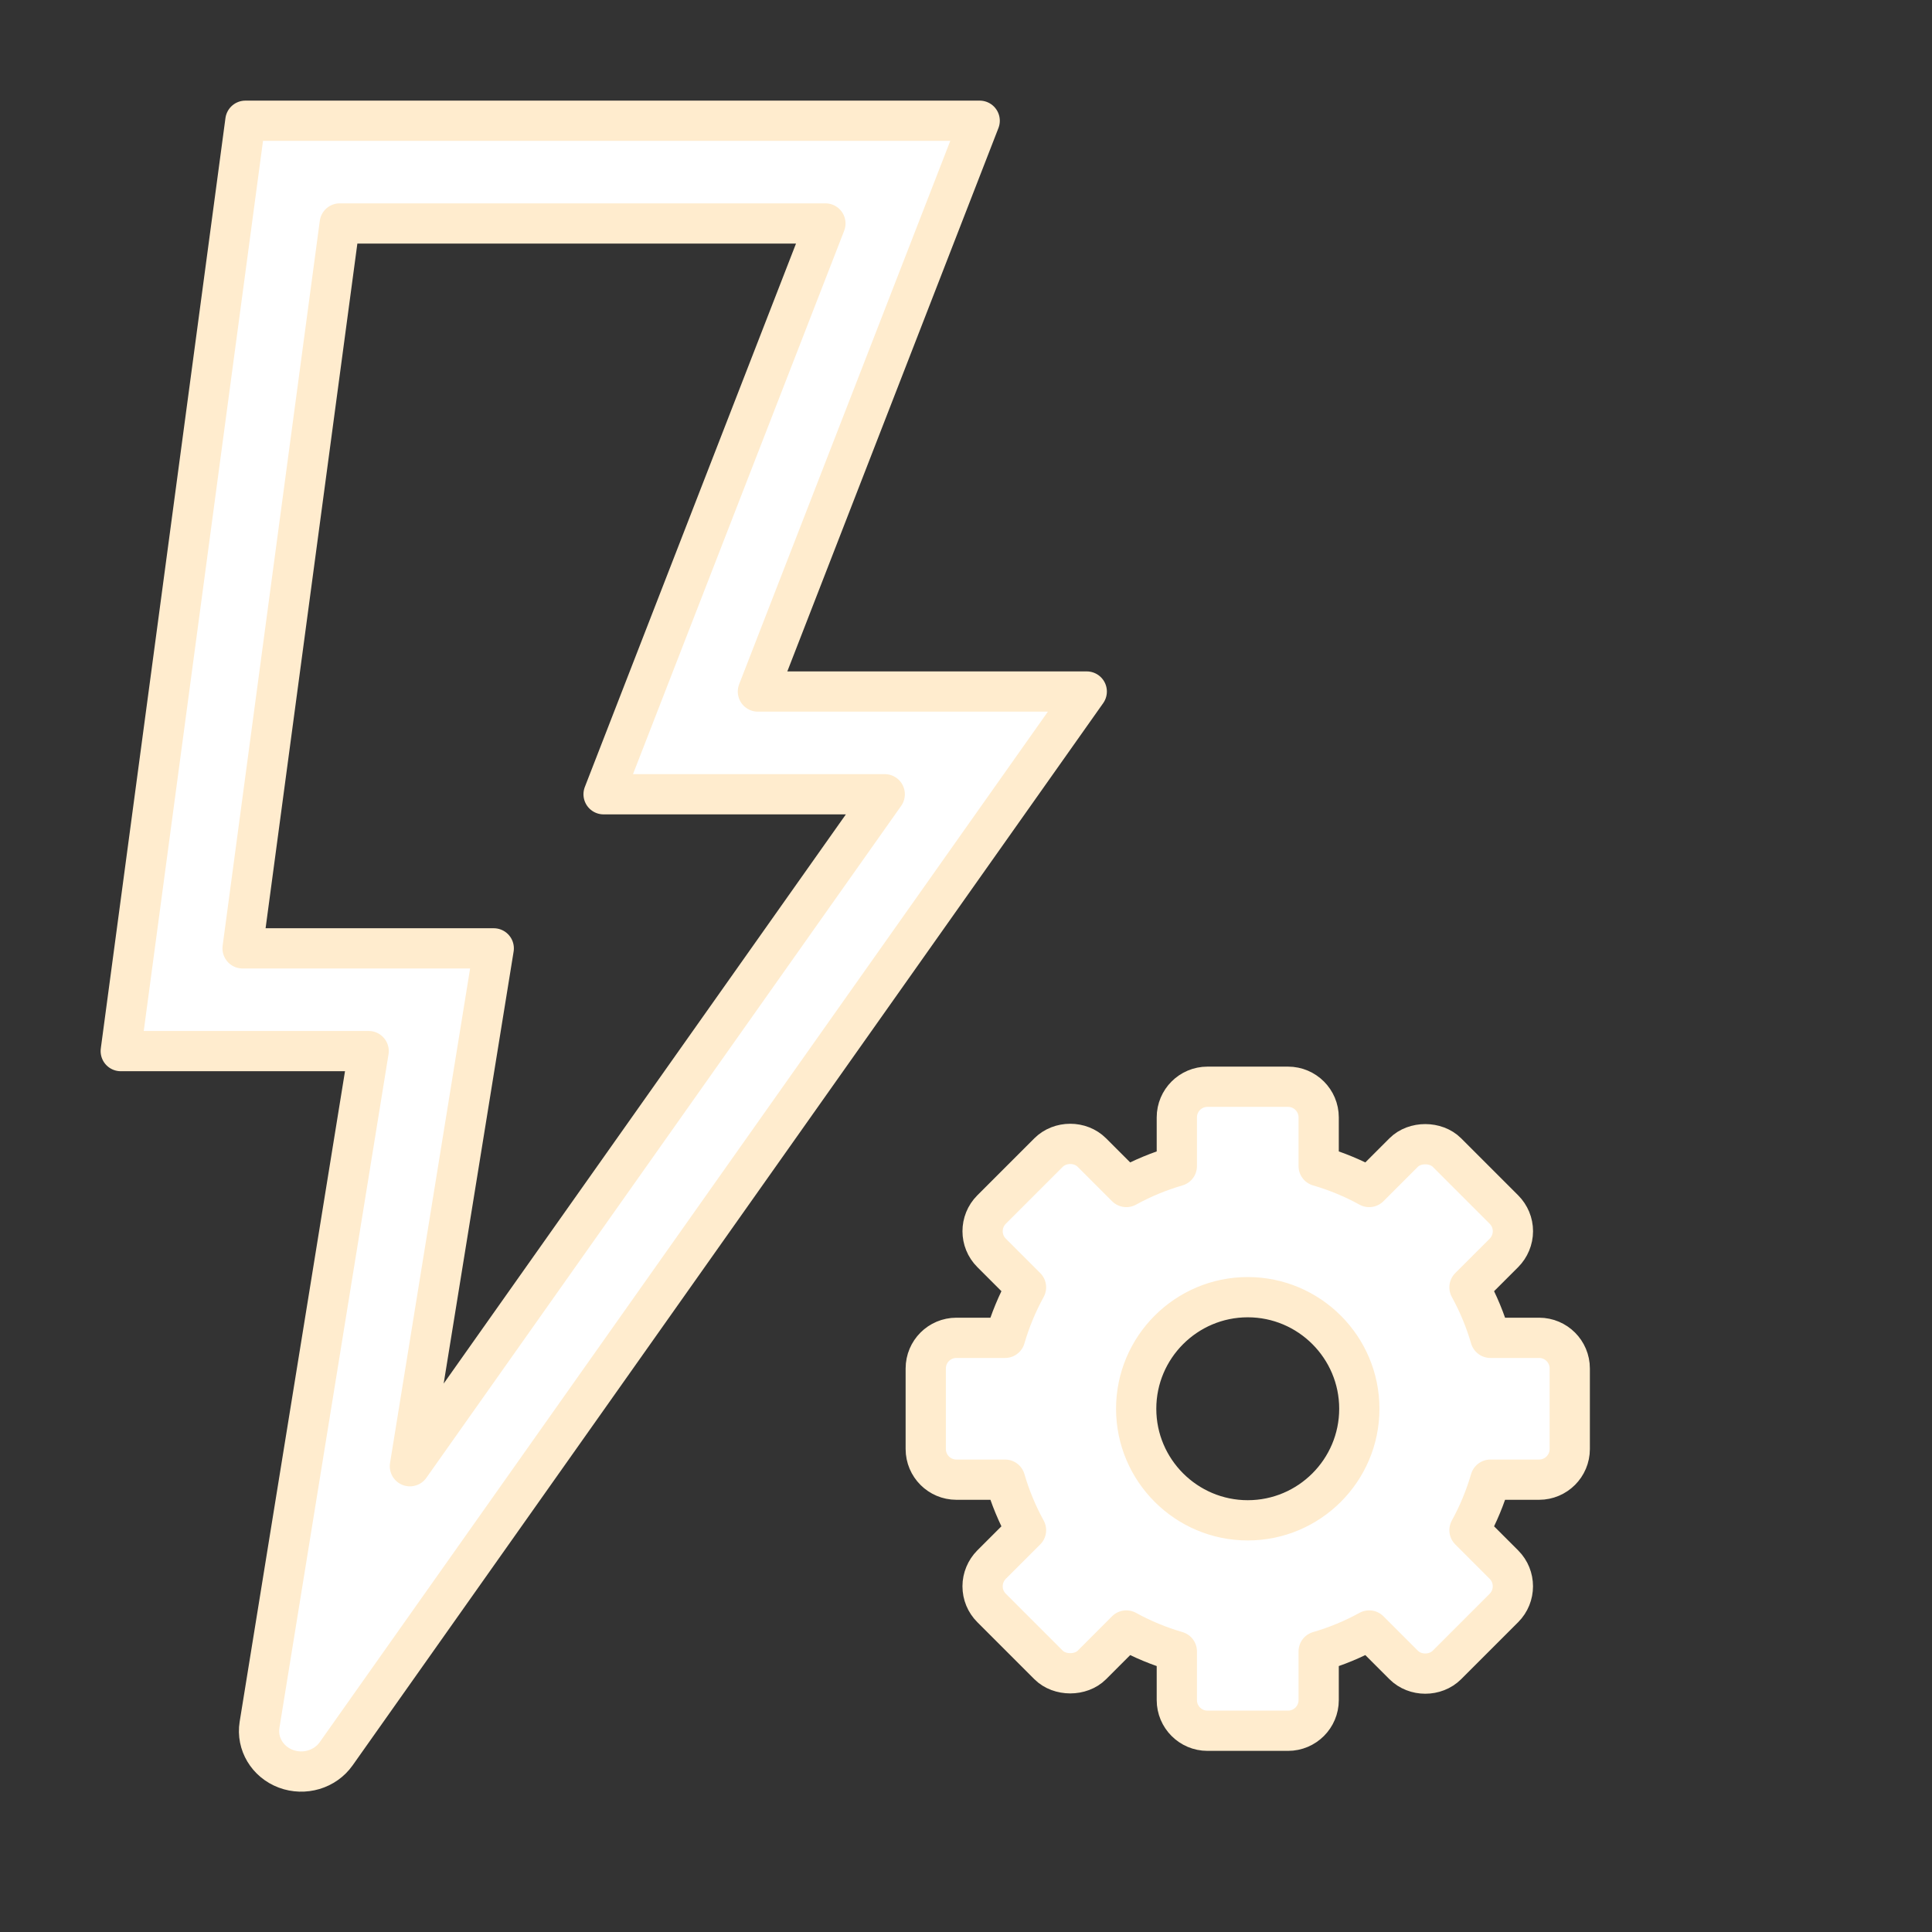 <svg width="48" height="48" viewBox="0 0 48 48" fill="none" xmlns="http://www.w3.org/2000/svg">
<rect x="0" y="0" width="48" height="48" fill="#333333" stroke="none"/>
<path d="M39 33.999C39 33.579 38.659 33.238 38.239 33.238H37.029C36.902 32.802 36.728 32.382 36.509 31.983L37.365 31.128C37.506 30.986 37.588 30.79 37.588 30.589C37.588 30.386 37.508 30.195 37.365 30.051L35.949 28.635C35.673 28.359 35.149 28.358 34.873 28.635L34.017 29.491C33.619 29.272 33.198 29.098 32.762 28.971V27.761C32.762 27.341 32.421 27 32.001 27H29.999C29.579 27 29.238 27.341 29.238 27.761V28.971C28.802 29.098 28.381 29.272 27.983 29.491L27.127 28.635C26.84 28.348 26.339 28.348 26.051 28.635L24.635 30.051C24.338 30.348 24.338 30.831 24.635 31.127L25.491 31.983C25.272 32.382 25.098 32.802 24.971 33.238H23.761C23.341 33.238 23 33.579 23 33.999V36.001C23 36.421 23.341 36.762 23.761 36.762H24.971C25.098 37.198 25.272 37.618 25.491 38.017L24.635 38.872C24.494 39.014 24.412 39.21 24.412 39.41C24.412 39.614 24.491 39.805 24.635 39.949L26.051 41.365C26.327 41.641 26.851 41.642 27.128 41.365L27.983 40.509C28.381 40.728 28.802 40.902 29.238 41.029V42.239C29.238 42.658 29.579 43 29.999 43H32.001C32.421 43 32.762 42.658 32.762 42.239V41.029C33.198 40.902 33.619 40.728 34.017 40.509L34.873 41.365C35.16 41.652 35.661 41.652 35.949 41.365L37.365 39.949C37.661 39.652 37.661 39.169 37.365 38.873L36.509 38.017C36.728 37.618 36.902 37.198 37.029 36.762H38.239C38.658 36.762 39 36.421 39 36.001L39 33.999ZM33.772 35C33.772 36.529 32.528 37.772 31 37.772C29.472 37.772 28.228 36.528 28.228 35C28.228 33.472 29.472 32.228 31 32.228C32.529 32.228 33.772 33.472 33.772 35Z" fill="white" stroke="#FFECCE" stroke-linejoin="round"/>
<path d="M24.49 17.181H18.83L24.34 3H6.097L3 26.114H9.159L6.448 42.854C6.373 43.319 6.644 43.772 7.1 43.944C7.558 44.116 8.077 43.961 8.352 43.572L27 17.181H24.49V17.181ZM10.184 36.428L12.267 23.562H6.027L8.441 5.552H20.507L14.996 19.733H21.981L10.184 36.428Z" fill="white" stroke="#FFECCE" stroke-linejoin="round"/>
</svg>
